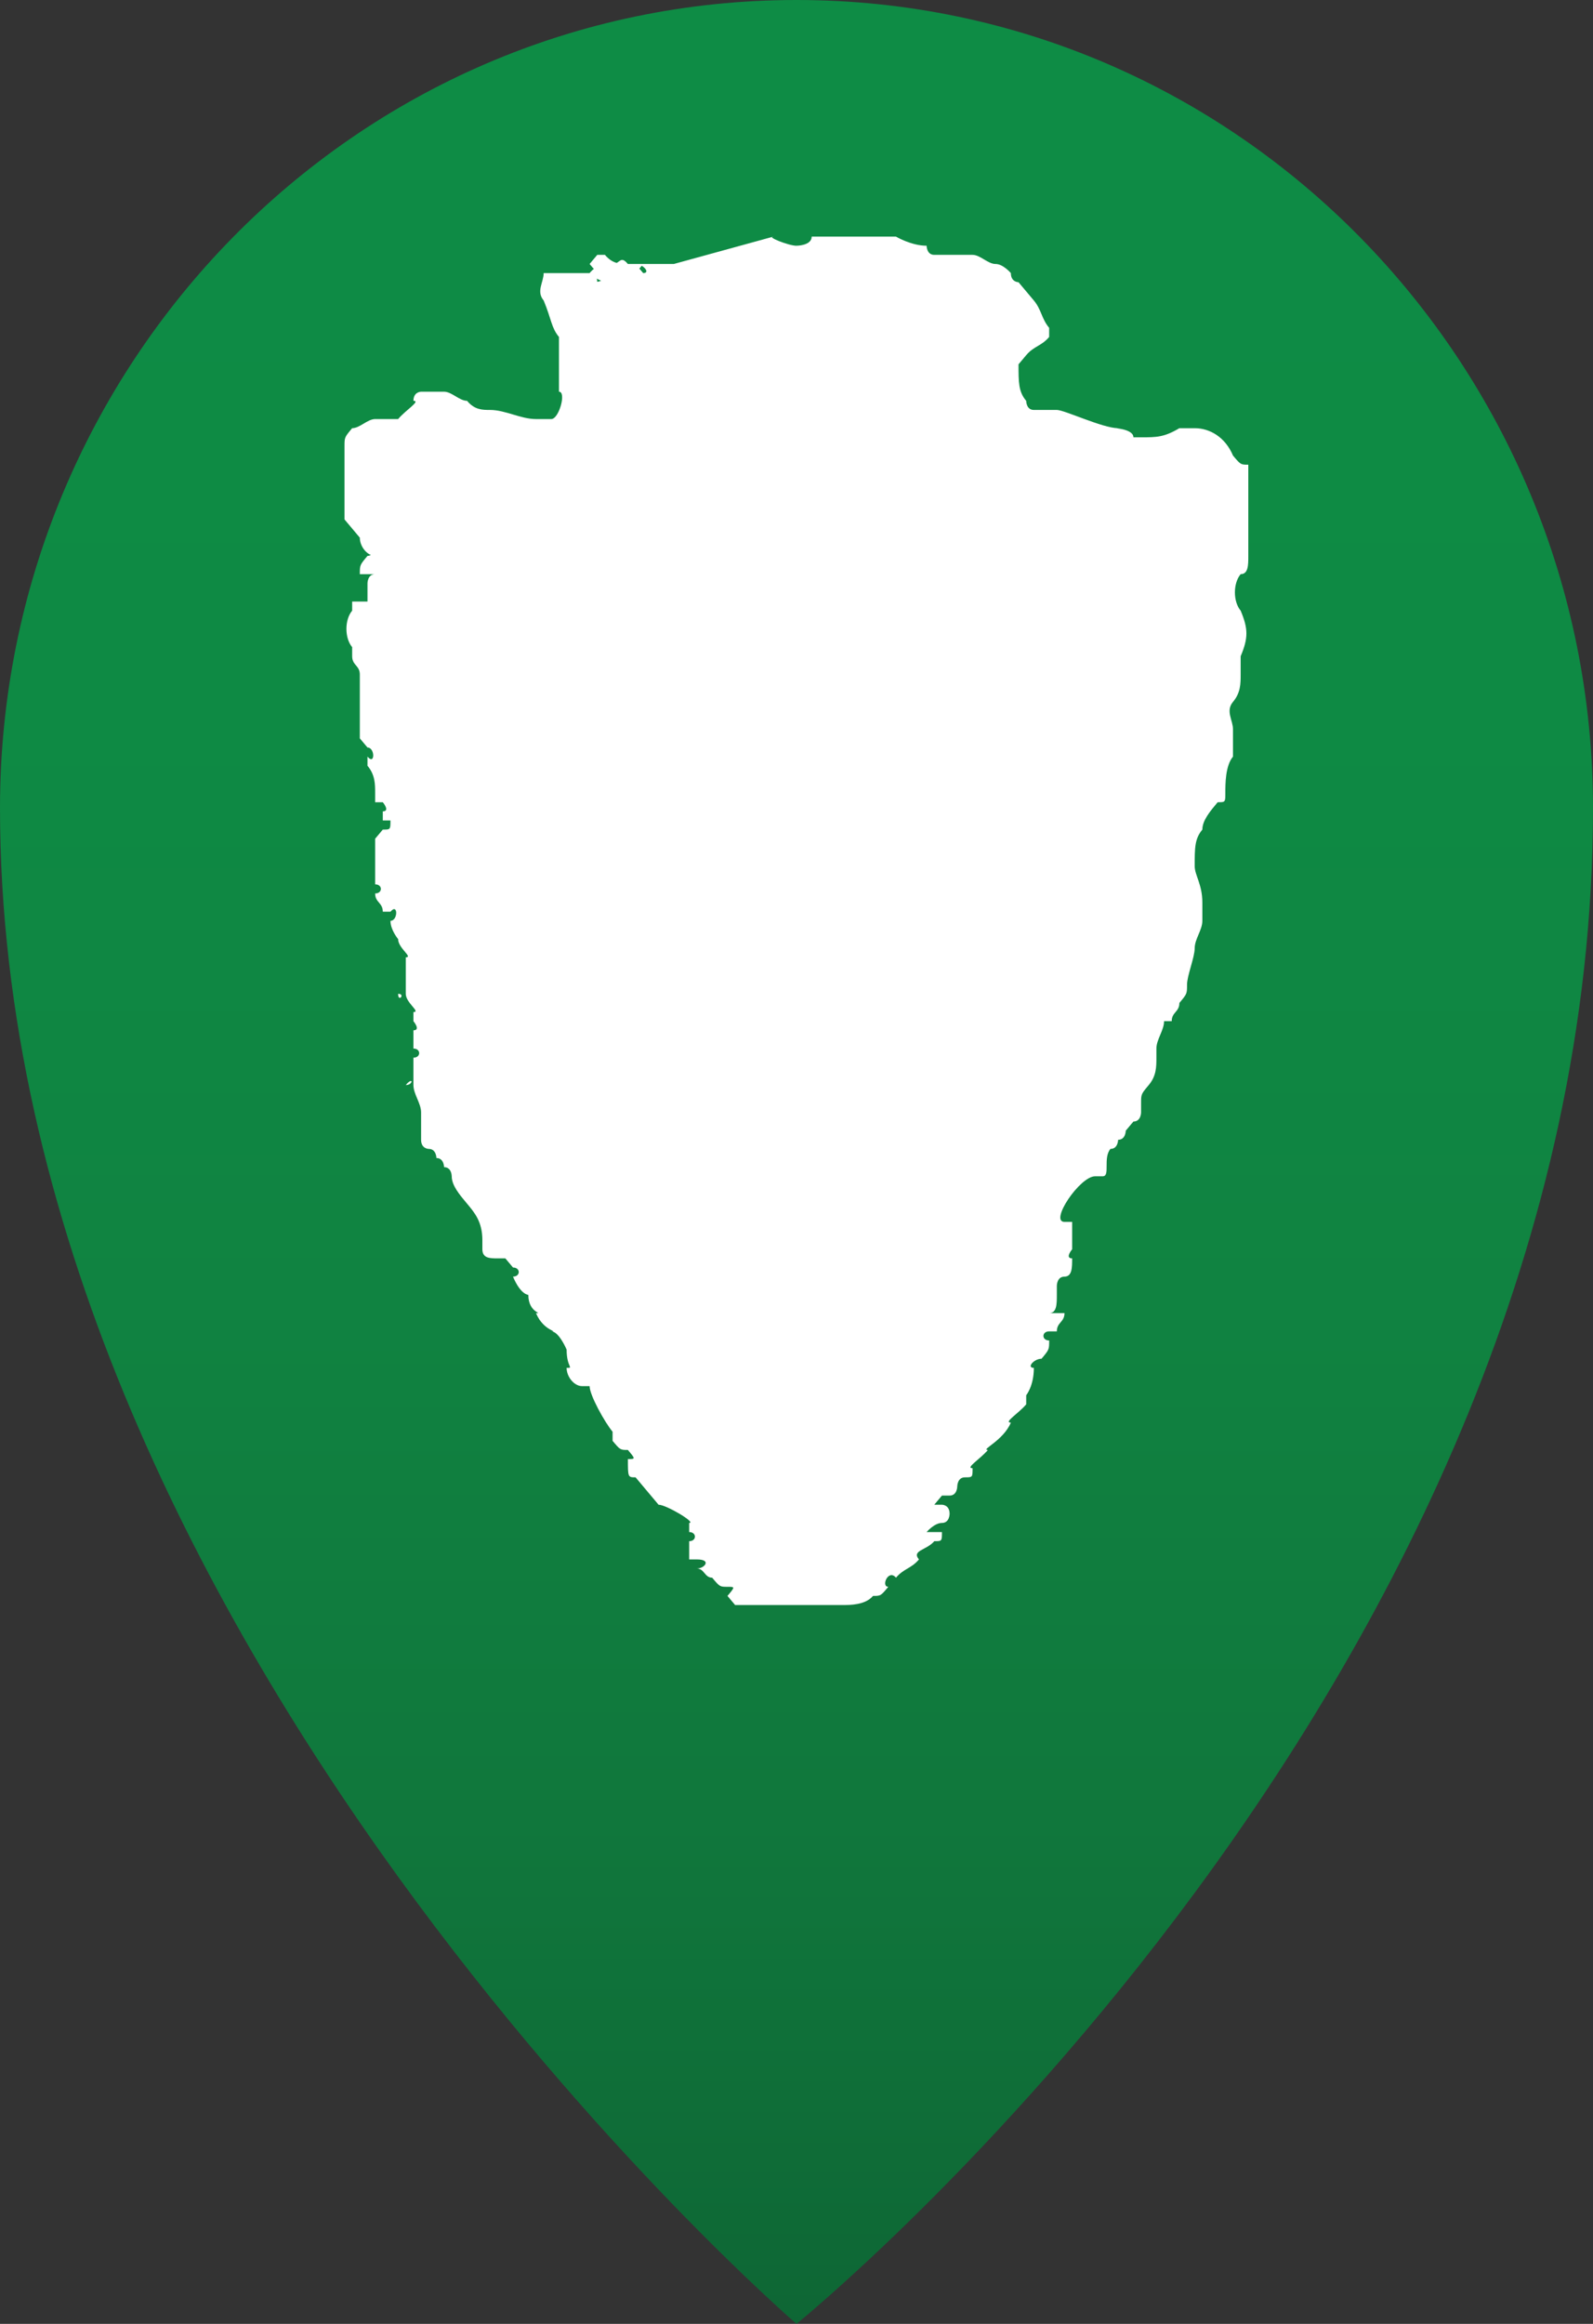 <?xml version="1.0" encoding="UTF-8" standalone="no"?>
<!-- Generator: Adobe Illustrator 18.0.0, SVG Export Plug-In . SVG Version: 6.00 Build 0)  -->

<svg
   xmlns:dc="http://purl.org/dc/elements/1.1/"
   xmlns:cc="http://creativecommons.org/ns#"
   xmlns:rdf="http://www.w3.org/1999/02/22-rdf-syntax-ns#"
   xmlns:svg="http://www.w3.org/2000/svg"
   xmlns="http://www.w3.org/2000/svg"
   xmlns:xlink="http://www.w3.org/1999/xlink"
   xmlns:sodipodi="http://sodipodi.sourceforge.net/DTD/sodipodi-0.dtd"
   xmlns:inkscape="http://www.inkscape.org/namespaces/inkscape"
   version="1.1"
   x="0px"
   y="0px"
   viewBox="0 0 24 35"
   enable-background="new 0 0 32 44"
   xml:space="preserve"
   id="svg2"
   inkscape:version="0.48.5 r10040"
   width="100%"
   height="100%"
   sodipodi:docname="nationalparks.svg"><rect x="0" y="0" width="24" height="35" fill="#333333" stroke="none"/><defs
     id="defs47"><linearGradient
       y2="1.58032e-06"
       x2="16"
       y1="44"
       x1="16"
       gradientUnits="userSpaceOnUse"
       id="SVGID_1_"><stop
         id="stop12"
         style="stop-color:#0E6635"
         offset="0" /><stop
         id="stop14"
         style="stop-color:#0E6735"
         offset="5.276561e-03" /><stop
         id="stop16"
         style="stop-color:#10773C"
         offset="0.216" /><stop
         id="stop18"
         style="stop-color:#108341"
         offset="0.441" /><stop
         id="stop20"
         style="stop-color:#0E8A44"
         offset="0.688" /><stop
         id="stop22"
         style="stop-color:#0E8C45"
         offset="1" /></linearGradient><linearGradient
       inkscape:collect="always"
       xlink:href="#SVGID_1_"
       id="linearGradient3038"
       gradientUnits="userSpaceOnUse"
       x1="16"
       y1="44"
       x2="16"
       y2="1.58032e-06"
       gradientTransform="matrix(0.774,0,0,0.795,-0.387,0)" /></defs><sodipodi:namedview
     pagecolor="#ffffff"
     bordercolor="#666666"
     borderopacity="1"
     objecttolerance="10"
     gridtolerance="10"
     guidetolerance="10"
     inkscape:pageopacity="0"
     inkscape:pageshadow="2"
     inkscape:window-width="786"
     inkscape:window-height="520"
     id="namedview45"
     showgrid="false"
     fit-margin-top="0"
     fit-margin-left="0"
     fit-margin-right="0"
     fit-margin-bottom="0"
     inkscape:zoom="6.5995526"
     inkscape:cx="-10.667284"
     inkscape:cy="17.5"
     inkscape:window-x="0"
     inkscape:window-y="0"
     inkscape:window-maximized="0"
     inkscape:current-layer="svg2" /><g
     id="Layer_1"
     transform="translate(-4,-4.5)" /><g
     id="NP-Shield_Green_Buffalo"
     transform="translate(-4,-4.5)" /><g
     id="NP-Shield_Black_Buffalo"
     transform="translate(-4,-4.5)" /><g
     id="NP-Shield_NP"
     transform="translate(-4,-4.5)" /><g
     id="NP-NP_Buffalo"
     transform="translate(-4,-4.5)" /><g
     id="NP-NP_Shield"
     transform="translate(-4,-4.5)" /><path
     inkscape:connector-curvature="0"
     style="fill:url(#linearGradient3038)"
     id="path24"
     d="M 24,12.17 C 24,25.295 12,35 12,35 12,35 0,24.659 0,12.17 0,5.489 5.342,0 12,0 18.658,0 24,5.489 24,12.17 z" /><g
     id="SP-Shield_SP"
     transform="translate(-4,-4.5)" /><g
     id="SP-SP_Buffalo"
     transform="translate(-4,-4.5)" /><g
     id="SP-SP_Shield"
     transform="translate(-4,-4.5)" /><g
     id="SP-SP"
     transform="translate(-4,-4.5)" /><g
     id="SP-SP_Tree"
     transform="translate(-4,-4.5)" /><g
     id="Hospital_H"
     transform="translate(-4,-4.5)" /><g
     id="Hospital_Cross"
     transform="translate(-4,-4.5)" /><g
     id="Orange_Map_Marker"
     transform="translate(-4,-4.5)" /><g
     id="Orange_Map_Marker_2"
     transform="translate(-4,-4.5)" /><g
     id="Orange_Map_Marker_3"
     transform="translate(-4,-4.5)" /><g
     id="Orange_Map_Marker_4"
     transform="translate(-4,-4.5)" /><g
     transform="matrix(1.154,0,0,1.374,-6.812,-25.84)"
     id="g33"><path
       style="fill:#ffffff"
       inkscape:connector-curvature="0"
       id="path35"
       d="m 14,22 0,0 c -0.1,-0.1 -0.3,-0.1 -0.4,-0.2 0.1,-0.1 0.2,-0.1 0.3,0 0,0 0.1,0 0.1,0 0.1,0 0,0 -0.1,-0.1 0,0 0,0 0,0 0.1,0 0.1,-0.1 0.2,0 0.1,0 0.1,0 0.2,0.1 0.1,0 0,-0.1 -0.1,-0.1 0,0 0.1,0 0.1,0 0.1,0 0.2,0 0.2,0 0.1,0 0.2,0 0.2,0 0,0 1.3,-0.3 1.3,-0.3 -0.1,0 0.2,0.1 0.3,0.1 0,0 0.2,0 0.2,-0.1 0,0 0.2,0 0.2,0 0,0 0.6,0 0.6,0 0.1,0 0.2,0 0.3,0 0,0 0,0 0,0 0,0 0.2,0.1 0.4,0.1 0,0 0,0.1 0.1,0.1 -0.1,0 -0.2,0 0,0 0,0 0,0 0,0 0,0 0.1,0 0.1,0 0.1,0 0.3,0 0.4,0 0.1,0 0.2,0.1 0.3,0.1 0,0 0,0 0,0 0.1,0 0.2,0.1 0.2,0.1 0,0.1 0.1,0.1 0.1,0.1 0.1,0.1 0.2,0.2 0.2,0.2 0.1,0.1 0.1,0.2 0.2,0.3 0,0 0,0.1 0,0.1 -0.1,0.1 -0.2,0.1 -0.3,0.2 0,0 -0.1,0.1 -0.1,0.1 0,0.2 0,0.3 0.1,0.4 0,0 0,0.1 0.1,0.1 0.1,0 0.2,0 0.3,0 0.1,0 0.6,0.2 0.8,0.2 0,0 0,0 0,0 -0.1,0 0.2,0 0.2,0.1 0,0 0,0 0.1,0 0.2,0 0.3,0 0.5,-0.1 0,0 0.1,0 0.2,0 0.2,0 0.4,0.1 0.5,0.3 0.1,0.1 0.1,0.1 0.2,0.1 0,0.1 0,0.2 0,0.3 0,0.2 0,0.5 0,0.7 0,0.1 0,0.2 -0.1,0.2 -0.1,0.1 -0.1,0.3 0,0.4 0.1,0.2 0.1,0.3 0,0.5 0,0 0,0.1 0,0.1 0,0 0,0.1 0,0.1 0,0 0,0 0,0 0,0.1 0,0.2 -0.1,0.3 -0.1,0.1 0,0.2 0,0.3 0,0.1 0,0.2 0,0.3 -0.1,0.1 -0.1,0.3 -0.1,0.4 0,0.1 0,0.1 -0.1,0.1 -0.1,0.1 -0.2,0.2 -0.2,0.3 -0.1,0.1 -0.1,0.2 -0.1,0.4 0,0.1 0.1,0.2 0.1,0.4 0,0.1 0,0.2 0,0.2 0,0.1 -0.1,0.2 -0.1,0.3 0,0.1 -0.1,0.3 -0.1,0.4 0,0.1 0,0.1 -0.1,0.2 0,0.1 -0.1,0.1 -0.1,0.2 0,0 -0.1,0 -0.1,0 0,0.1 -0.1,0.2 -0.1,0.3 0,0 0,0.1 0,0.1 0,0.1 0,0.2 -0.1,0.3 -0.1,0.1 -0.1,0.1 -0.1,0.2 0,0 0,0.1 0,0.1 0,0 0,0.1 -0.1,0.1 0,0 -0.1,0.1 -0.1,0.1 0,0 0,0.1 -0.1,0.1 0,0 0,0.1 -0.1,0.1 -0.1,0.1 0,0.3 -0.1,0.3 0,0 0,0 -0.1,0 -0.2,0 -0.6,0.5 -0.4,0.5 0,0 0.1,0 0.1,0 0,0.1 0,0.2 0,0.4 0,0 0,0 0,0 0,0 0,-0.1 0,-0.1 0,0 -0.1,0.1 0,0.1 0,0.1 0,0.2 -0.1,0.2 -0.1,0 -0.1,0.1 -0.1,0.1 0,0 0,0.1 0,0.1 0,0.1 0,0.2 -0.1,0.2 0,0 -0.1,0 -0.1,0 0,0 0,0 0,0 0,0 0,0 0,0 0.1,0 0.2,0 0.3,0 0,0.1 -0.1,0.1 -0.1,0.2 0,0 0,0 -0.1,0 -0.1,0 -0.1,0.1 0,0.1 0,0.1 0,0.1 -0.1,0.2 -0.1,0 -0.2,0.1 -0.1,0.1 0,0.2 -0.1,0.3 -0.1,0.3 0,0 0,0 0,0 0,0 0,0 0,0.1 -0.1,0.1 -0.3,0.2 -0.2,0.2 -0.1,0.2 -0.4,0.3 -0.3,0.3 -0.1,0.1 -0.3,0.2 -0.2,0.2 0,0.1 0,0.1 -0.1,0.1 -0.1,0 -0.1,0.1 -0.1,0.1 0,0 0,0.1 -0.1,0.1 0,0 -0.1,0 -0.1,0 0,0 -0.1,0.1 -0.1,0.1 0,0 0.1,0 0.1,0 0,0 0.1,0 0.1,0.1 0,0 0,0.1 -0.1,0.1 -0.1,0 -0.2,0.1 -0.2,0.1 0,0 0.1,0 0.2,0 0,0.1 0,0.1 -0.1,0.1 -0.1,0.1 -0.3,0.1 -0.2,0.2 -0.1,0.1 -0.2,0.1 -0.3,0.2 -0.1,-0.1 -0.2,0.1 -0.1,0.1 -0.1,0.1 -0.1,0.1 -0.2,0.1 -0.1,0.1 -0.3,0.1 -0.4,0.1 0,0 0,0 0,0 0,0 0,0 0,0 0,0 0,0 0,0 -0.1,0 -0.3,0 -0.4,0 0,0 0,0 0,0 0,0 -0.1,0 -0.1,0 0,0 0,0 0,0 0,0 0,0 0,0 l 0,0 c 0,0 0,0 0,0 0,0 0,0 -0.1,0 -0.2,0 -0.3,0 -0.5,0 -0.1,0 -0.1,0 -0.2,0 0,0 0,0 -0.1,0 0,0 -0.1,-0.1 -0.1,-0.1 0.1,-0.1 0.1,-0.1 0,-0.1 -0.1,0 -0.1,0 -0.2,-0.1 -0.1,0 -0.1,-0.1 -0.2,-0.1 0.1,0 0.2,-0.1 0,-0.1 0,0 -0.1,0 -0.1,0 0,-0.1 0,-0.1 0,-0.2 0.1,0 0.1,-0.1 0,-0.1 0,0 0,-0.1 0,-0.1 0.1,0 -0.3,-0.2 -0.4,-0.2 0,0 0,0 -0.1,-0.1 0.1,0 0.1,0 0,0 0,0 0,0 0,0 -0.1,-0.1 -0.1,-0.1 -0.2,-0.2 0.1,0 0.1,0 0,0 -0.1,0 -0.1,0 -0.1,-0.2 0.1,0 0.1,0 0,-0.1 -0.1,0 -0.1,0 -0.2,-0.1 0,0 0,-0.1 0,-0.1 0.1,0 0.1,0 0,0 -0.1,-0.1 -0.3,-0.4 -0.3,-0.5 0.1,0 0,0 -0.1,0 -0.1,0 -0.2,-0.1 -0.2,-0.2 0.1,0 0,0 0,-0.2 0,0 -0.1,-0.2 -0.2,-0.2 0,0 0,0 0,0 0.1,0 -0.1,0 -0.2,-0.2 0.1,0 -0.1,0 -0.1,-0.2 0,0 0,0 0,0 0,0 -0.1,0 -0.2,-0.2 0.1,0 0.1,-0.1 0,-0.1 0,0 -0.1,-0.1 -0.1,-0.1 0,0 0,0 -0.1,0 -0.1,0 -0.2,0 -0.2,-0.1 0,0 0,-0.1 0,-0.1 0,-0.2 -0.1,-0.3 -0.2,-0.4 -0.1,-0.1 -0.2,-0.2 -0.2,-0.3 0,0 0,-0.1 -0.1,-0.1 0,0 0,-0.1 -0.1,-0.1 0,0 0,-0.1 -0.1,-0.1 0,0 -0.1,0 -0.1,-0.1 0,-0.1 0,-0.2 0,-0.3 0,-0.1 -0.1,-0.2 -0.1,-0.3 0,-0.1 0,-0.2 0,-0.3 0.1,0 0.1,-0.1 0,-0.1 0,0 0,-0.1 0,-0.2 0.1,0 0,-0.1 0,-0.1 0,0 0,-0.1 0,-0.1 0.1,0 -0.1,-0.1 -0.1,-0.2 0,-0.1 0,-0.1 0,-0.2 0,0 0,-0.1 0,-0.1 0,0 0,-0.1 0,-0.1 0.1,0 -0.1,-0.1 -0.1,-0.2 0,0 -0.1,-0.1 -0.1,-0.2 0.1,0 0.1,-0.2 0,-0.1 0,0 -0.1,0 -0.1,0 0,-0.1 -0.1,-0.1 -0.1,-0.2 0.1,0 0.1,-0.1 0,-0.1 0,0 0,0 0,-0.1 0,-0.1 0,-0.2 0,-0.3 0,0 0,0 0,-0.1 0,0 0,0 0,0 0,0 0.1,-0.1 0.1,-0.1 0.1,0 0.1,0 0.1,-0.1 0,0 0,0 -0.1,0 0,0 0,-0.1 0,-0.1 0.1,0 0,-0.1 0,-0.1 0,0 -0.1,0 -0.1,0 l 0,0 c 0,0 0,-0.1 0,-0.1 0,-0.1 0,-0.2 -0.1,-0.3 0,0 0,0 0,-0.1 0.1,0.1 0.1,-0.1 0,-0.1 0,0 0,0 0,0 0,0 -0.1,-0.1 -0.1,-0.1 0,0 0,0 0,0 0,-0.1 0,-0.1 0,-0.2 0,-0.1 0,-0.2 0,-0.3 0,0 0,-0.1 0,-0.1 0,0 0,-0.1 0,-0.1 0,0 0,0 0,0 0,0 0,0 0,0 0,-0.1 -0.1,-0.1 -0.1,-0.2 0,0 0,0 0,-0.1 -0.1,-0.1 -0.1,-0.3 0,-0.4 0,0 0,0 0,0 0,0 0,-0.1 0,-0.1 0.1,0 0.1,0 0.2,0 0,0 0,-0.1 0,-0.1 0,0 0,0 0,-0.1 0,0 0,-0.1 0.1,-0.1 0,0 0,0 0,0 -0.1,0 -0.1,0 -0.2,0 0,-0.1 0,-0.1 0.1,-0.2 0,0 0,0 0,0 0,0 0.1,0 0.1,-0.1 0,0 0,0 0,0 0,0 0,0 0,0 0,0 0,0 0,0.1 -0.1,0 -0.2,-0.1 -0.2,-0.2 0,0 0,0 -0.1,-0.1 0,0 -0.1,-0.1 -0.1,-0.1 0,-0.1 0,-0.2 0,-0.3 0,-0.1 0,-0.2 0,-0.3 0,0 0,-0.1 0,-0.2 0,-0.1 0,-0.1 0.1,-0.2 0.1,0 0.2,-0.1 0.3,-0.1 0,0 0,0 0.1,0 0.1,0 0.1,0 0.2,0 0.1,0 0.1,0 0,0 0.1,-0.1 0.3,-0.2 0.2,-0.2 0,-0.1 0.1,-0.1 0.1,-0.1 0.1,0 0.2,0 0.3,0 0.1,0 0.2,0.1 0.3,0.1 0.1,0.1 0.2,0.1 0.3,0.1 0.2,0 0.4,0.1 0.6,0.1 0.1,0 0.1,0 0.2,0 0.1,0 0.2,-0.3 0.1,-0.3 0,-0.2 0,-0.4 0,-0.6 -0.1,-0.1 -0.1,-0.2 -0.2,-0.4 -0.1,-0.1 0,-0.2 0,-0.3 0,0 0,0 0.1,0 0.1,0 0.2,0 0.3,0 0.1,0 0.1,0 0.2,0 0,0 0.1,0 0.1,0.1 0,0 -0.1,0 -0.1,0 0.1,0 0.2,0 0.2,-0.1 0,0 0,0 0,0 -0.1,0 -0.1,0 -0.2,-0.1 0,0 0.1,-0.1 0.1,-0.1 0,0 0,0 0.1,0 0.1,0.1 0.2,0.1 0.3,0.1 0,0 0,0 0.1,0 0,0 0.1,0 0.1,0 0,0 0,0 0,0 m -3.7,6.6 m 0.5,1.4 c 0,0 -0.1,0 0,0 0,0.1 0.1,0 0,0 z m 0.1,1 c 0,0 0,0 0,0 0.1,0 0.1,-0.1 0,0 z m 7.3,3.6" /></g></svg>